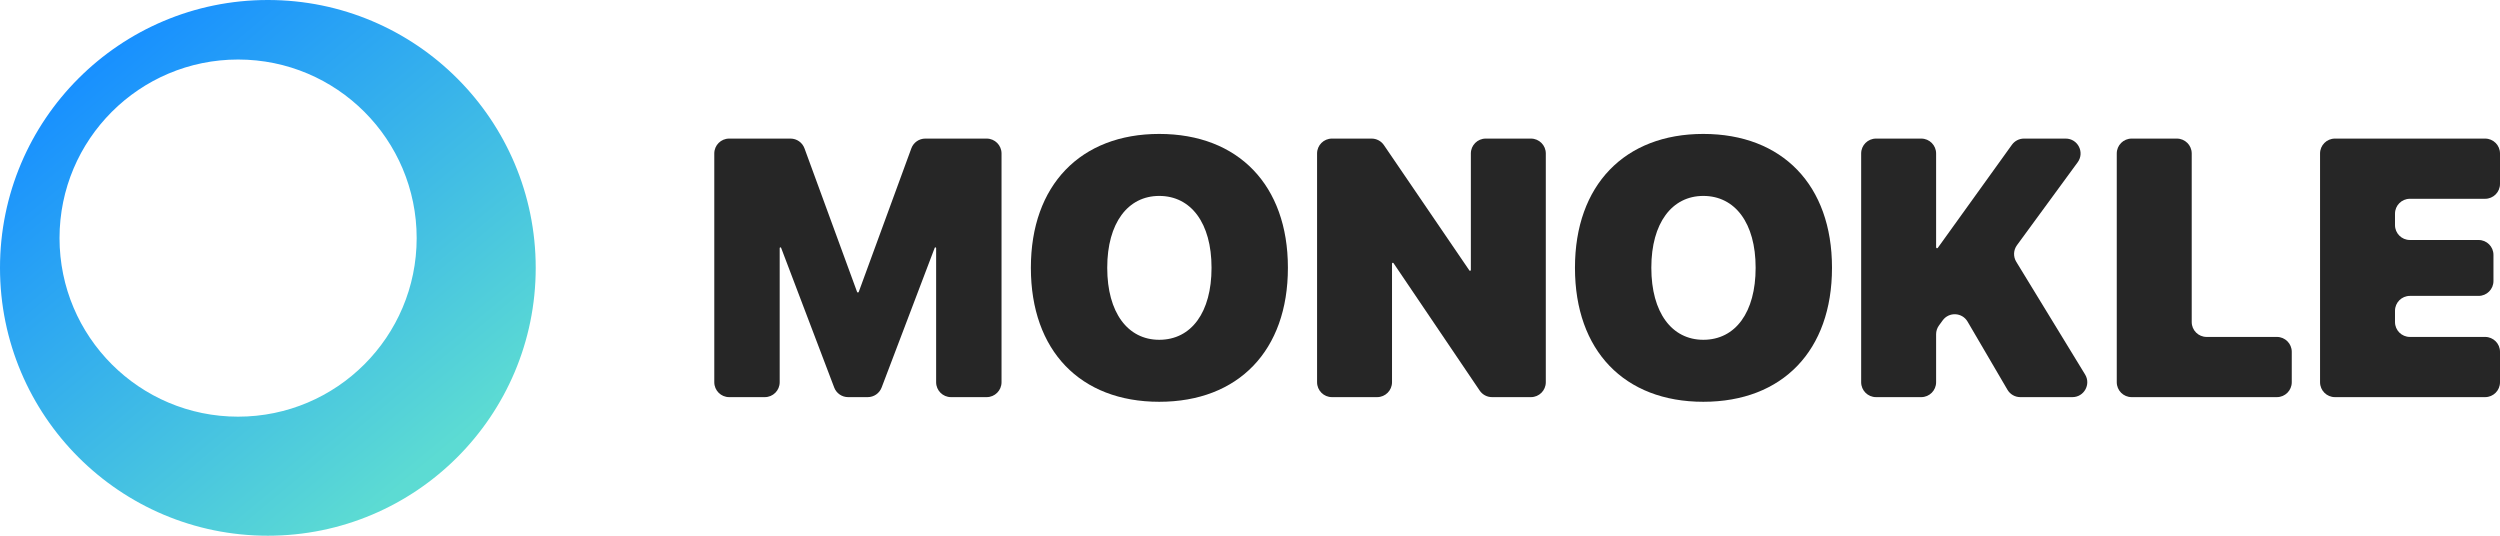 <svg width="336" height="72" viewBox="0 0 336 72" fill="none" xmlns="http://www.w3.org/2000/svg">
<path fill-rule="evenodd" clip-rule="evenodd" d="M36 72C55.882 72 72 55.882 72 36C72 16.118 55.882 0 36 0C16.118 0 0 16.118 0 36C0 55.882 16.118 72 36 72ZM32 56C45.255 56 56 45.255 56 32C56 18.745 45.255 8 32 8C18.745 8 8 18.745 8 32C8 45.255 18.745 56 32 56Z" fill="url(#paint0_linear)"/>
<path d="M96 51.374C96 52.478 96.895 53.374 98 53.374H102.79C103.895 53.374 104.79 52.478 104.79 51.374V33.341C104.79 33.287 104.834 33.243 104.889 33.243C104.93 33.243 104.966 33.268 104.981 33.306L112.117 52.084C112.412 52.861 113.156 53.374 113.986 53.374H116.62C117.451 53.374 118.195 52.861 118.49 52.084L125.625 33.306C125.64 33.268 125.677 33.243 125.717 33.243C125.772 33.243 125.816 33.287 125.816 33.341V51.374C125.816 52.478 126.711 53.374 127.816 53.374H132.606C133.711 53.374 134.606 52.478 134.606 51.374V20.626C134.606 19.521 133.711 18.626 132.606 18.626H124.362C123.523 18.626 122.773 19.15 122.484 19.938L115.415 39.233C115.398 39.28 115.353 39.311 115.303 39.311C115.253 39.311 115.209 39.28 115.191 39.233L108.122 19.938C107.833 19.15 107.083 18.626 106.244 18.626H98C96.895 18.626 96 19.521 96 20.626V51.374Z" fill="#262626"/>
<path d="M155.798 54C166.465 54 173.094 47.089 173.094 36.012V35.964C173.094 24.911 166.441 18 155.798 18C145.226 18 138.55 24.887 138.55 35.964V36.012C138.55 47.113 145.178 54 155.798 54ZM155.798 45.668C151.569 45.668 148.813 42.008 148.813 36.012V35.964C148.813 29.968 151.593 26.332 155.798 26.332C160.074 26.332 162.83 29.992 162.83 35.964V36.012C162.83 41.936 160.146 45.668 155.798 45.668Z" fill="#262626"/>
<path d="M177.014 51.374C177.014 52.478 177.909 53.374 179.014 53.374H185.087C186.191 53.374 187.087 52.478 187.087 51.374V35.422C187.087 35.362 187.136 35.314 187.196 35.314C187.232 35.314 187.265 35.332 187.286 35.361L198.87 52.494C199.242 53.044 199.863 53.374 200.527 53.374H205.756C206.861 53.374 207.756 52.478 207.756 51.374V20.626C207.756 19.521 206.861 18.626 205.756 18.626H199.683C198.578 18.626 197.683 19.521 197.683 20.626V36.288C197.683 36.349 197.634 36.397 197.574 36.397C197.538 36.397 197.504 36.38 197.484 36.35L185.996 19.499C185.623 18.953 185.004 18.626 184.343 18.626H179.014C177.909 18.626 177.014 19.521 177.014 20.626V51.374Z" fill="#262626"/>
<path d="M228.924 54C239.591 54 246.22 47.089 246.22 36.012V35.964C246.22 24.911 239.568 18 228.924 18C218.352 18 211.676 24.887 211.676 35.964V36.012C211.676 47.113 218.304 54 228.924 54ZM228.924 45.668C224.695 45.668 221.939 42.008 221.939 36.012V35.964C221.939 29.968 224.719 26.332 228.924 26.332C233.201 26.332 235.956 29.992 235.956 35.964V36.012C235.956 41.936 233.272 45.668 228.924 45.668Z" fill="#262626"/>
<path d="M250.14 51.374C250.14 52.478 251.035 53.374 252.14 53.374H258.213C259.318 53.374 260.213 52.478 260.213 51.374V44.923C260.213 44.5 260.347 44.087 260.597 43.745L261.098 43.056C261.947 41.891 263.713 41.98 264.441 43.224L269.802 52.384C270.161 52.997 270.818 53.374 271.528 53.374H278.529C280.091 53.374 281.05 51.664 280.236 50.332L270.984 35.181C270.562 34.489 270.599 33.611 271.078 32.957L279.241 21.808C280.209 20.486 279.265 18.626 277.628 18.626H272.024C271.381 18.626 270.776 18.936 270.4 19.459L260.441 33.311C260.417 33.344 260.379 33.363 260.339 33.363C260.269 33.363 260.213 33.307 260.213 33.238V20.626C260.213 19.521 259.318 18.626 258.213 18.626H252.14C251.035 18.626 250.14 19.521 250.14 20.626V51.374Z" fill="#262626"/>
<path d="M284.493 51.374C284.493 52.478 285.389 53.374 286.493 53.374H306.013C307.118 53.374 308.013 52.478 308.013 51.374V47.283C308.013 46.178 307.118 45.283 306.013 45.283H296.567C295.462 45.283 294.567 44.388 294.567 43.283V20.626C294.567 19.521 293.671 18.626 292.567 18.626H286.493C285.389 18.626 284.493 19.521 284.493 20.626V51.374Z" fill="#262626"/>
<path d="M311.815 51.374C311.815 52.478 312.71 53.374 313.815 53.374H334C335.105 53.374 336 52.478 336 51.374V47.283C336 46.178 335.105 45.283 334 45.283H323.888C322.783 45.283 321.888 44.388 321.888 43.283V41.769C321.888 40.664 322.783 39.769 323.888 39.769H333.121C334.226 39.769 335.121 38.873 335.121 37.769V34.255C335.121 33.151 334.226 32.255 333.121 32.255H323.888C322.783 32.255 321.888 31.36 321.888 30.256V28.717C321.888 27.613 322.783 26.717 323.888 26.717H334C335.105 26.717 336 25.822 336 24.717V20.626C336 19.521 335.105 18.626 334 18.626H313.815C312.71 18.626 311.815 19.521 311.815 20.626V51.374Z" fill="#262626"/>
<defs>
<linearGradient id="paint0_linear" x1="13.2" y1="8.16" x2="58.08" y2="62.04" gradientUnits="userSpaceOnUse">
<stop stop-color="#1890FF"/>
<stop offset="1" stop-color="#5CDBD3"/>
</linearGradient>
</defs>
</svg>
